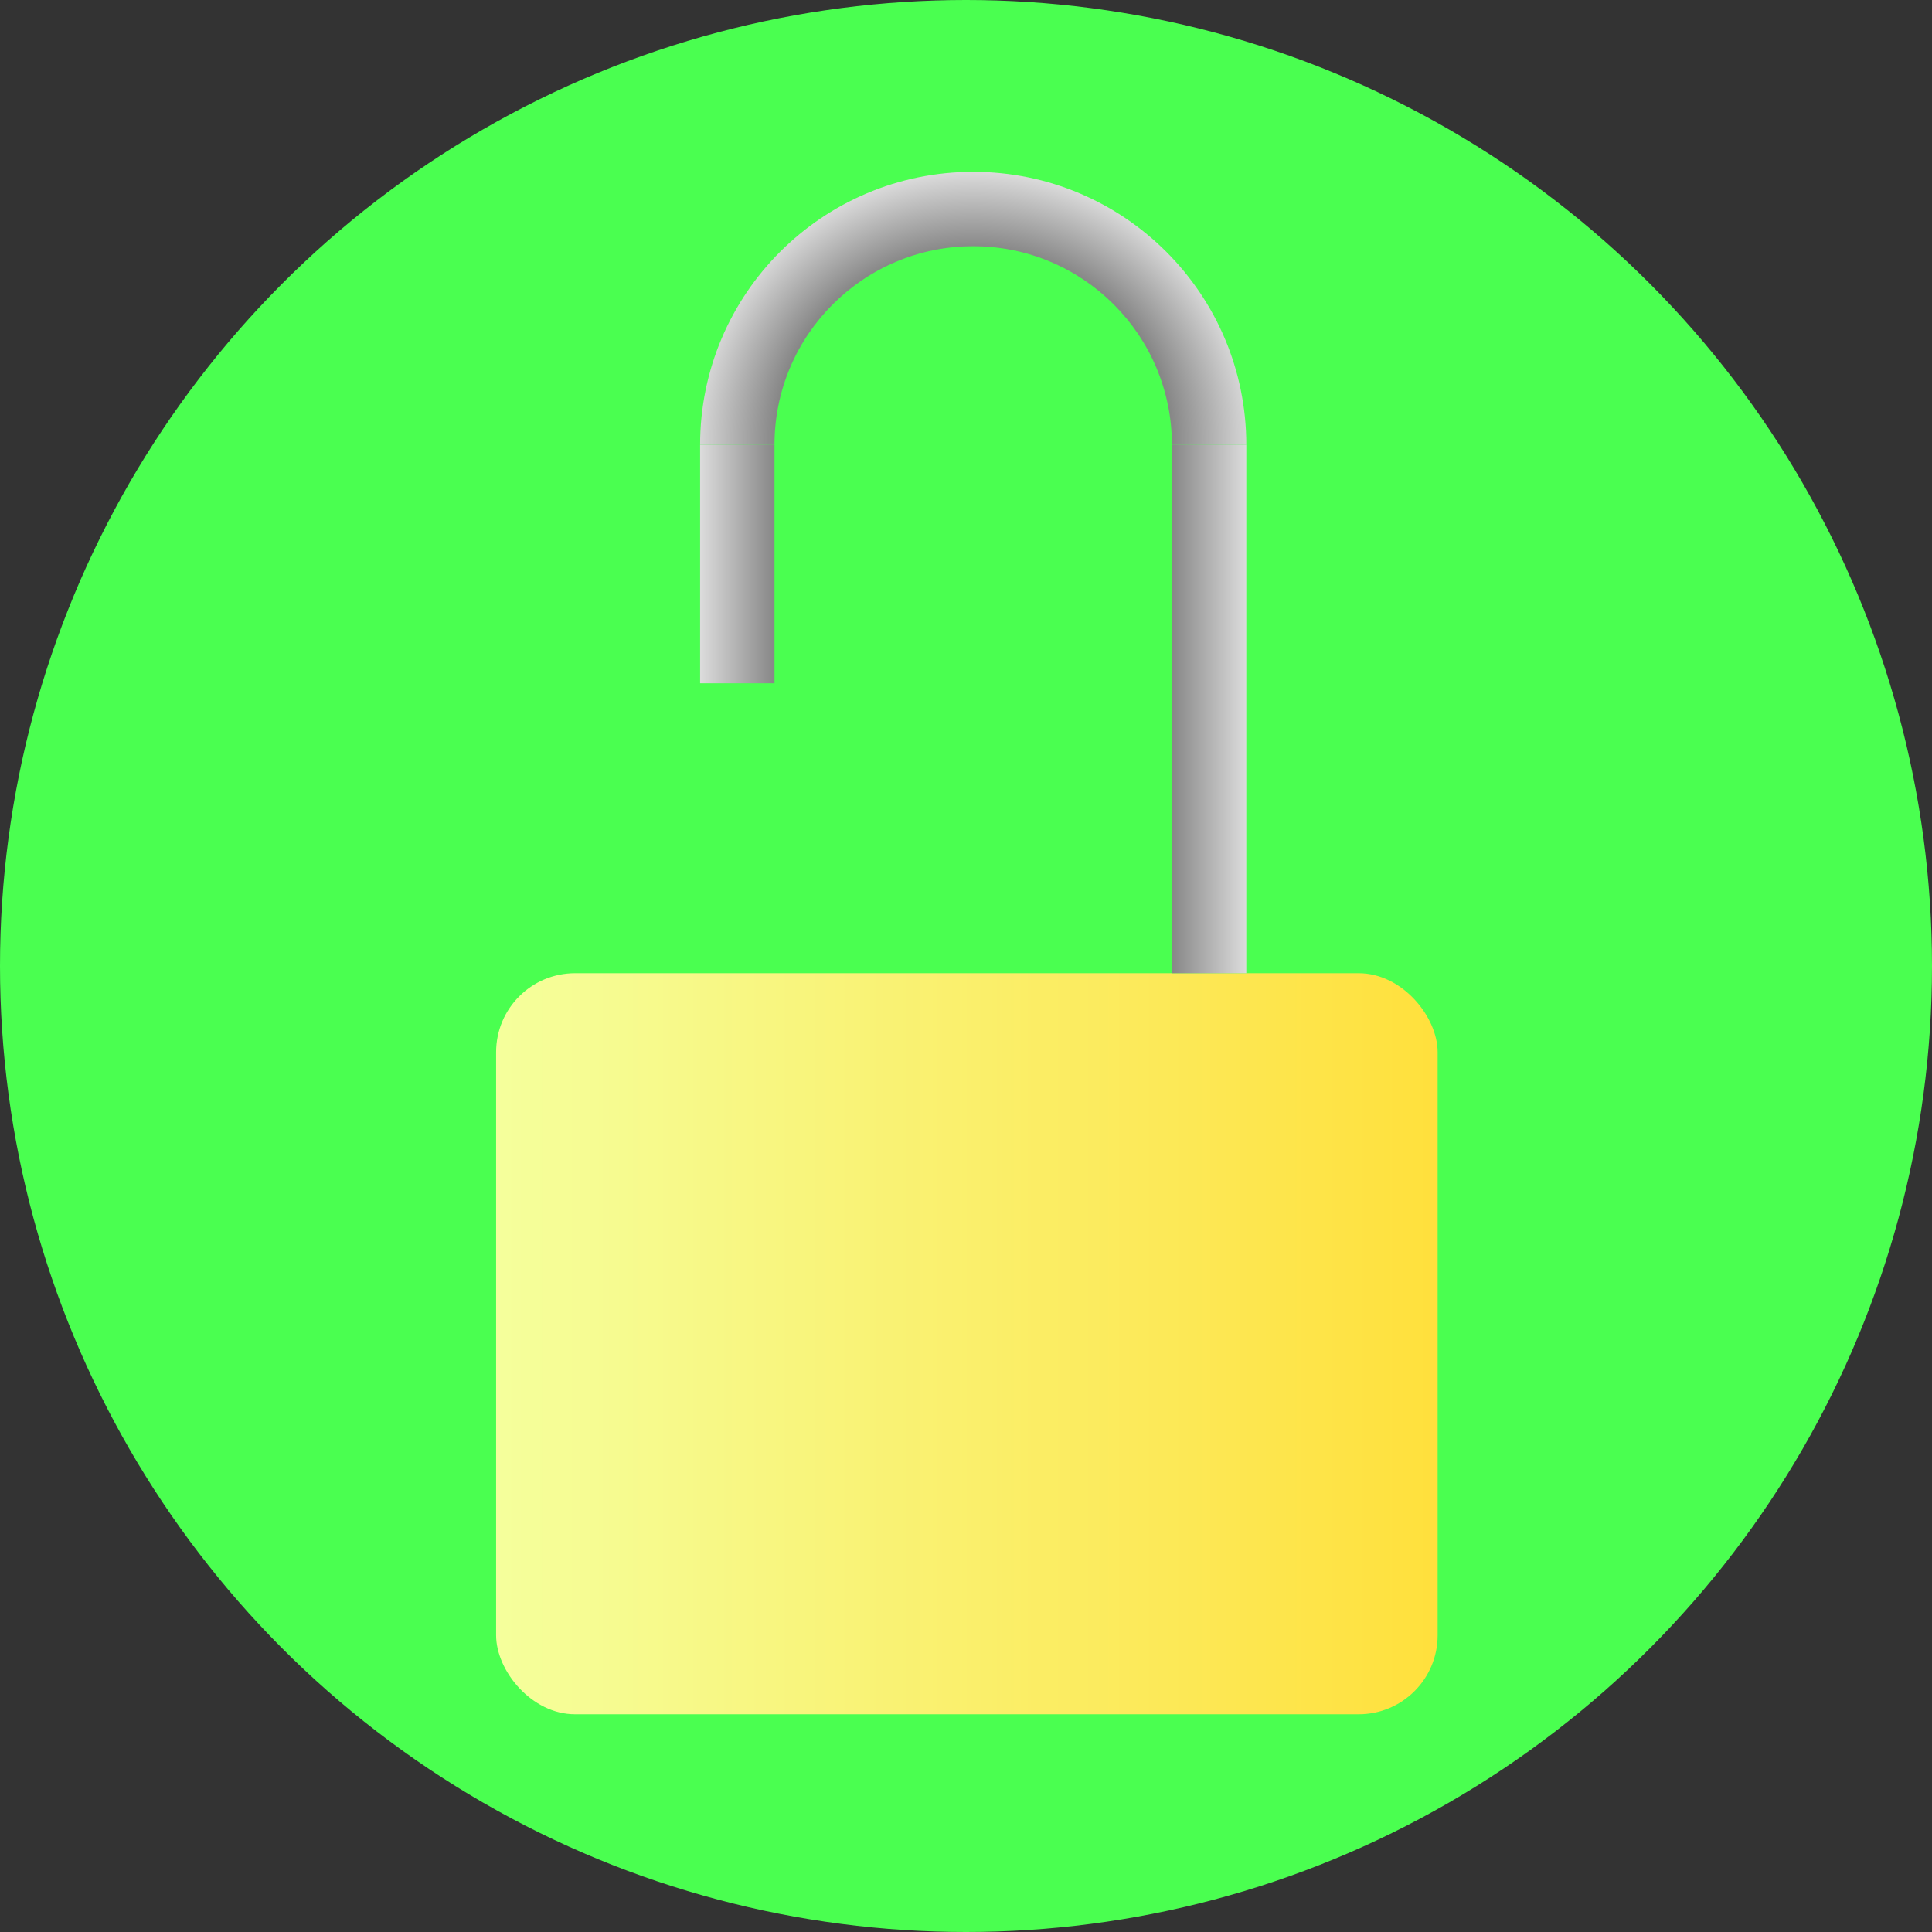 <?xml version="1.0" encoding="UTF-8" standalone="no"?>
<!-- Created with Inkscape (http://www.inkscape.org/) -->

<svg
   xmlns:dc="http://purl.org/dc/elements/1.1/"
   xmlns:cc="http://creativecommons.org/ns#"
   xmlns:rdf="http://www.w3.org/1999/02/22-rdf-syntax-ns#"
   xmlns:svg="http://www.w3.org/2000/svg"
   xmlns="http://www.w3.org/2000/svg"
   xmlns:xlink="http://www.w3.org/1999/xlink"
   xmlns:sodipodi="http://sodipodi.sourceforge.net/DTD/sodipodi-0.dtd"
   xmlns:inkscape="http://www.inkscape.org/namespaces/inkscape"
   width="45.156mm"
   height="45.156mm"
   viewBox="0 0 160 160"
   id="svg2"
   version="1.1"
   inkscape:version="0.48.5 r10040"
   sodipodi:docname="cadenas.svg"
   inkscape:export-filename="/run/user/1000/gvfs/sftp:host=allais.eu,port=33121,user=raf/home/raf/Internet/OSI/sources/images/cadenas.png"
   inkscape:export-xdpi="13.5"
   inkscape:export-ydpi="13.5">
  <rect x="0" y="0" width="160" height="160" fill="#333333" stroke="none"/>
  <defs
     id="defs4">
    <linearGradient
       inkscape:collect="always"
       id="linearGradient4208">
      <stop
         style="stop-color:#dcdcdc;stop-opacity:1;"
         offset="0"
         id="stop4210" />
      <stop
         style="stop-color:#878787;stop-opacity:1"
         offset="1"
         id="stop4212" />
    </linearGradient>
    <linearGradient
       inkscape:collect="always"
       id="linearGradient4182">
      <stop
         style="stop-color:#9d9d9d;stop-opacity:1"
         offset="0"
         id="stop4184" />
      <stop
         id="stop4196"
         offset="0.711"
         style="stop-color:#878787;stop-opacity:1" />
      <stop
         style="stop-color:#dcdcdc;stop-opacity:1"
         offset="1"
         id="stop4186" />
    </linearGradient>
    <linearGradient
       inkscape:collect="always"
       id="linearGradient4140">
      <stop
         style="stop-color:#f5ff9c;stop-opacity:1;"
         offset="0"
         id="stop4142" />
      <stop
         style="stop-color:#ffe03c;stop-opacity:1"
         offset="1"
         id="stop4144" />
    </linearGradient>
    <linearGradient
       inkscape:collect="always"
       xlink:href="#linearGradient4140"
       id="linearGradient4146"
       x1="135.866"
       y1="261.918"
       x2="214.152"
       y2="261.918"
       gradientUnits="userSpaceOnUse"
       gradientTransform="translate(0,10.044)" />
    <linearGradient
       inkscape:collect="always"
       xlink:href="#linearGradient4208"
       id="linearGradient4214"
       x1="152.828"
       y1="221.199"
       x2="159.012"
       y2="221.199"
       gradientUnits="userSpaceOnUse"
       gradientTransform="translate(0,-14.062)" />
    <linearGradient
       gradientTransform="translate(-351.071,-428.337)"
       inkscape:collect="always"
       xlink:href="#linearGradient4208"
       id="linearGradient4214-7"
       x1="152.828"
       y1="221.199"
       x2="159.012"
       y2="221.199"
       gradientUnits="userSpaceOnUse" />
    <radialGradient
       inkscape:collect="always"
       xlink:href="#linearGradient4182"
       id="radialGradient4188-6"
       cx="175.536"
       cy="221.18"
       fx="175.536"
       fy="221.18"
       r="23.228"
       gradientTransform="matrix(1,-3.7149109e-8,3.5526387e-8,0.956,-9.9984294e-6,-14.784)"
       gradientUnits="userSpaceOnUse" />
  </defs>
  <sodipodi:namedview
     id="base"
     pagecolor="#ffffff"
     bordercolor="#666666"
     borderopacity="1.0"
     inkscape:pageopacity="0.0"
     inkscape:pageshadow="2"
     inkscape:zoom="1.979899"
     inkscape:cx="88.733584"
     inkscape:cy="71.900161"
     inkscape:document-units="px"
     inkscape:current-layer="layer1"
     showgrid="false"
     inkscape:snap-to-guides="true"
     inkscape:object-paths="true"
     inkscape:object-nodes="true"
     inkscape:snap-intersection-paths="true"
     inkscape:snap-smooth-nodes="true"
     fit-margin-top="0"
     fit-margin-left="0"
     fit-margin-right="0"
     fit-margin-bottom="0"
     inkscape:window-width="1280"
     inkscape:window-height="962"
     inkscape:window-x="-8"
     inkscape:window-y="-8"
     inkscape:window-maximized="1" />
  <g
     inkscape:label="Calque 1"
     inkscape:groupmode="layer"
     id="layer1"
     transform="translate(-94.286,-158.076)">
    <circle
       style="opacity:1;fill:#4aff50;fill-opacity:1;stroke:none;stroke-width:15;stroke-linecap:butt;stroke-linejoin:round;stroke-miterlimit:4;stroke-dasharray:none;stroke-dashoffset:0;stroke-opacity:1"
       id="path4136"
       cx="174.286"
       cy="238.076"
       r="80"
       d="m 254.286,238.076 c 0,44.183 -35.817,80 -80,80 -44.183,0 -80,-35.817 -80,-80 0,-44.183 35.817,-80 80,-80 44.183,0 80,35.817 80,80 z" />
    <g
       id="g4266"
       transform="matrix(0.996,0,0,0.996,0.049,-1.516)">
      <rect
         ry="0"
         rx="0"
         y="197.229"
         x="152.828"
         height="19.817"
         width="6.184"
         id="rect4198"
         style="fill:url(#linearGradient4214);fill-opacity:1;stroke:none" />
      <rect
         ry="6.566"
         rx="6.566"
         y="241.153"
         x="135.866"
         height="61.619"
         width="78.287"
         id="rect4138"
         style="fill:url(#linearGradient4146);fill-opacity:1;stroke:none" />
      <path
         d="m 198.244,197.229 c 0,-12.541 -10.167,-22.708 -22.708,-22.708 -12.541,0 -22.708,10.167 -22.708,22.708 l 6.184,0 m 0,0 c 0,-9.126 7.398,-16.524 16.524,-16.524 9.126,0 16.524,7.398 16.524,16.524 l 6.184,0"
         style="fill:url(#radialGradient4188-6);fill-opacity:1;stroke:none"
         id="path4171-2"
         inkscape:connector-curvature="0" />
      <rect
         transform="scale(-1,-1)"
         ry="0"
         rx="0"
         y="-241.153"
         x="-198.244"
         height="43.924"
         width="6.184"
         id="rect4198-5"
         style="fill:url(#linearGradient4214-7);fill-opacity:1;stroke:none" />
    </g>
  </g>
</svg>
